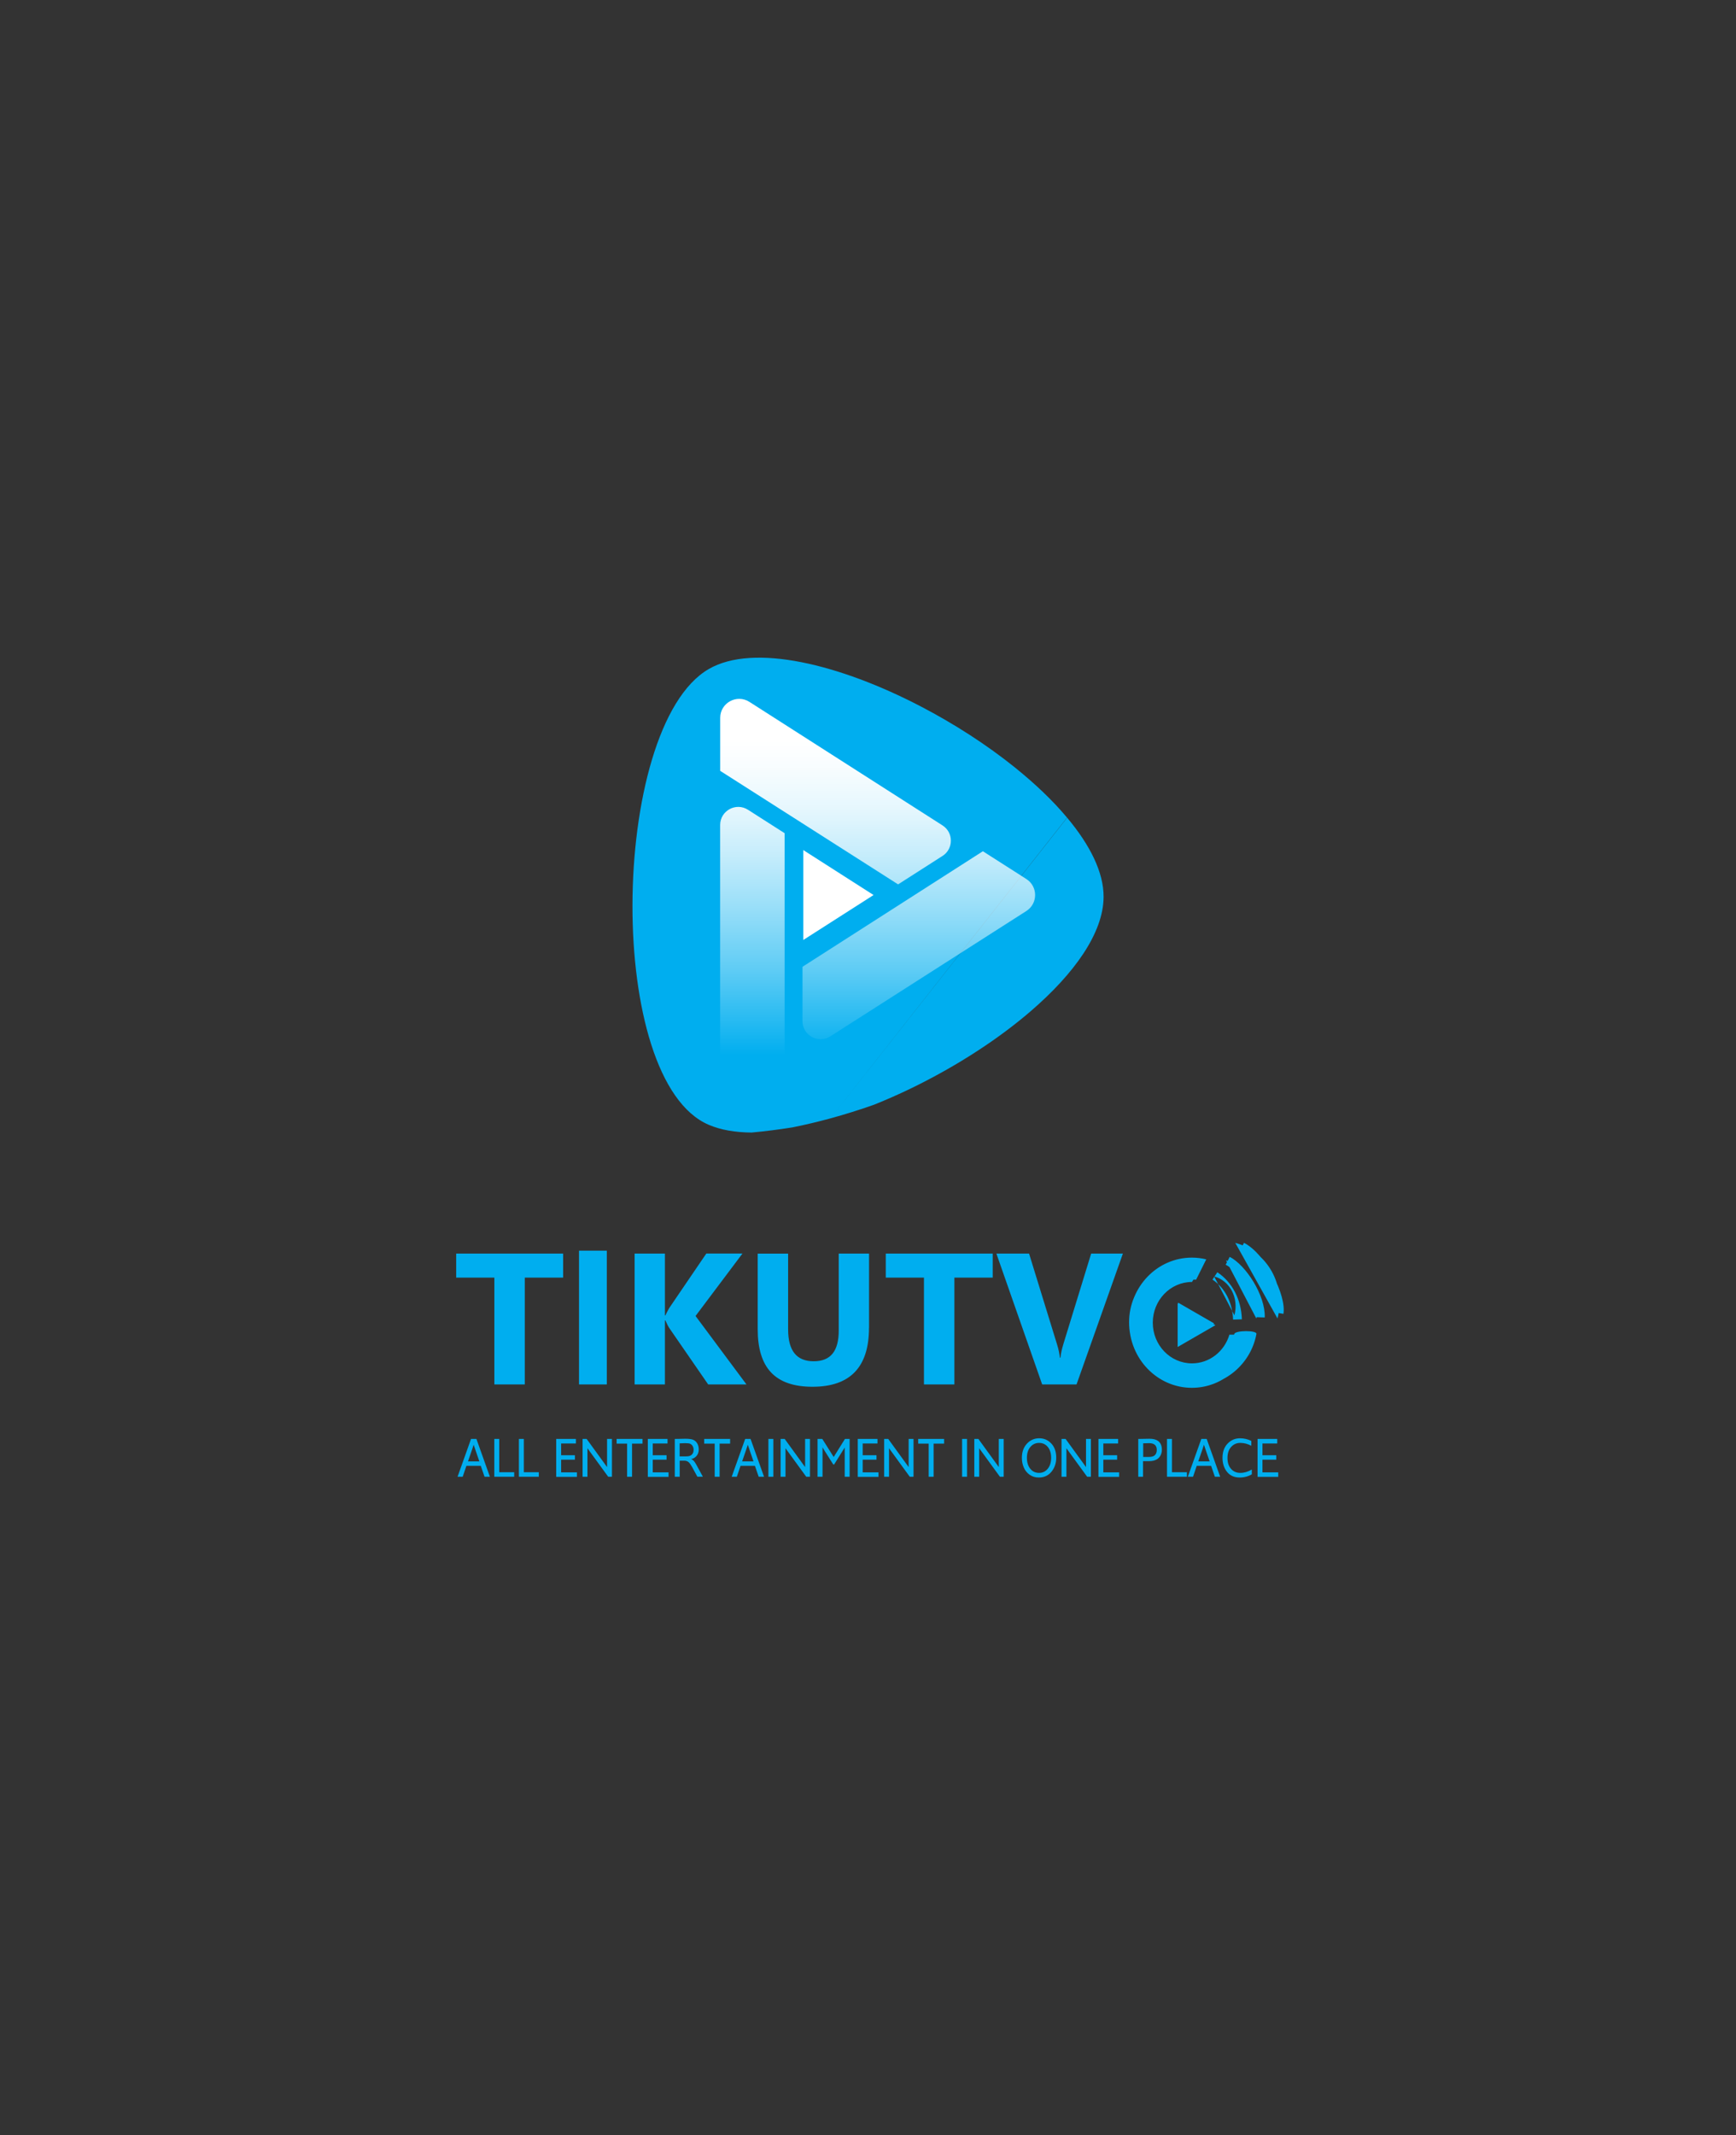 <?xml version="1.0" encoding="UTF-8"?>
<svg id="Layer_1" data-name="Layer 1" xmlns="http://www.w3.org/2000/svg" xmlns:xlink="http://www.w3.org/1999/xlink" viewBox="0 0 331 407">
  <rect x="0" y="0" width="331" height="407" fill="#333333" stroke="none"/>
  <defs>
    <style>
      .cls-1 {
        fill: url(#linear-gradient-2);
      }

      .cls-2 {
        fill: #00aeef;
      }

      .cls-3 {
        fill: url(#linear-gradient);
      }
    </style>
    <linearGradient id="linear-gradient" x1="167.34" y1="141.07" x2="167.34" y2="201.12" gradientUnits="userSpaceOnUse">
      <stop offset="0" stop-color="#fff"/>
      <stop offset=".09" stop-color="#fff" stop-opacity=".97"/>
      <stop offset=".22" stop-color="#fff" stop-opacity=".9"/>
      <stop offset=".37" stop-color="#fff" stop-opacity=".77"/>
      <stop offset=".54" stop-color="#fff" stop-opacity=".59"/>
      <stop offset=".73" stop-color="#fff" stop-opacity=".37"/>
      <stop offset=".93" stop-color="#fff" stop-opacity=".1"/>
      <stop offset="1" stop-color="#fff" stop-opacity="0"/>
    </linearGradient>
    <linearGradient id="linear-gradient-2" x1="157.19" y1="138.05" x2="157.46" y2="141.87" gradientUnits="userSpaceOnUse">
      <stop offset="0" stop-color="#fff"/>
      <stop offset="1" stop-color="#fff"/>
    </linearGradient>
  </defs>
  <path class="cls-2" d="m107.38,243.55h-7.32v20.37h-5.8v-20.37h-7.28v-4.58h20.39v4.58Zm3.02,20.37v-25.5h5.3v25.5h-5.3Zm31.93,0h-7.3l-7.48-10.84c-.14-.21-.37-.67-.68-1.37h-.09v12.21h-5.78v-24.95h5.78v11.79h.09c.14-.32.38-.79.72-1.39l7.08-10.4h6.89l-8.94,11.9,9.71,13.05Zm23.36-10.8c0,7.49-3.59,11.24-10.77,11.24s-10.45-3.66-10.45-10.98v-14.4h5.8v14.47c0,4.04,1.62,6.05,4.87,6.05s4.78-1.95,4.78-5.85v-14.68h5.78v14.14Zm23.6-9.57h-7.32v20.37h-5.8v-20.37h-7.28v-4.58h20.39v4.58Zm24.81-4.58l-8.84,24.95h-6.55l-8.73-24.95h6.23l5.35,17.36c.29.94.46,1.77.52,2.49h.11c.08-.78.27-1.63.55-2.56l5.31-17.29h6.05Zm21.25,15.3c-.96,3.42-4.1,5.92-7.83,5.92-4.49,0-8.13-3.64-8.13-8.13s3.64-8.13,8.13-8.13c.18,0,.36,0,.54.02l1.93-3.87c-.8-.16-1.62-.25-2.47-.25-6.76,0-12.24,5.48-12.24,12.24s5.48,12.24,12.24,12.24c6,0,11-4.32,12.04-10.02.13-.72-4.01-.7-4.21,0Zm-3.84-1.98l-6.88-3.97v7.94l6.88-3.97Zm3.85-1.55c.88-3.3-.85-6.61-3.86-7.41m12.08,8.01c1.68-6.33-1.92-12.78-8.05-14.41m4.01,14.41c1.45-4.66-1.14-9.62-5.78-11.07m1.35,11.29c-.11-3.27-1.55-6.05-3.93-7.63l.93-1.4c2.84,1.89,4.54,5.15,4.68,8.97l-1.68.06Zm-.64-11.97l-.77,1.5c2.57,1.31,5.89,6.5,5.77,10l1.68.06c.14-4.23-3.62-9.99-6.69-11.56Zm2.72-2.67l-.77,1.49c3.42,1.76,7.1,8.92,6.63,11.77l1.66.28c.59-3.52-3.34-11.39-7.52-13.54Zm-9.93,7.48l2.73-4.33h0c-.88-.21-1.79-.33-2.73-.33-6.61,0-11.96,5.56-11.96,12.41s5.35,12.41,11.96,12.41c5.85,0,10.72-4.36,11.76-10.13h0s-4.61,0-4.61,0h0c-.94,3.17-3.78,5.47-7.14,5.47-4.13,0-7.47-3.47-7.47-7.76,0-4.27,3.33-7.74,7.45-7.76,0,0,.02,0,.03,0Zm4.49,8.22l-7.21-4.16v8.32l7.21-4.16Zm-144.51,28.9l2.57-7.21h1.03l2.57,7.21h-1.02l-.72-2.09h-2.74l-.71,2.09h-.99Zm1.99-2.93h2.17c-.22-.65-.43-1.24-.61-1.77-.18-.53-.3-.89-.37-1.09-.07-.2-.1-.31-.11-.32-.04.15-.39,1.21-1.08,3.18Zm5.02,2.93v-7.21h.94v6.34h2.85v.87h-3.79Zm4.69,0v-7.21h.94v6.34h2.85v.87h-3.79Zm7.11,0v-7.21h3.76v.86h-2.82v2.24h2.63v.85h-2.63v2.42h3.01v.85h-3.94Zm5.03,0v-7.21h.78l3.89,5.36v-5.36h.93v7.21h-.71l-3.96-5.44v5.44h-.93Zm8.49,0v-6.32h-2v-.89h4.94v.89h-2v6.32h-.94Zm3.95,0v-7.21h3.76v.86h-2.82v2.24h2.63v.85h-2.63v2.42h3.01v.85h-3.94Zm5.14,0v-7.21c1.1-.03,1.77-.04,2.01-.04.7,0,1.21.07,1.53.21.31.14.56.37.75.69.18.32.28.7.28,1.13,0,.62-.22,1.11-.65,1.47-.22.19-.49.31-.83.38.19.05.36.16.52.32.15.17.31.4.48.71l1.27,2.33h-1.05l-1.01-1.86c-.24-.43-.46-.74-.66-.91-.22-.2-.51-.29-.87-.29h-.83v3.07h-.94Zm.94-3.89h1.17c.43,0,.74-.06.93-.18.37-.22.55-.58.55-1.07,0-.27-.06-.5-.18-.71-.12-.21-.28-.35-.47-.44-.16-.08-.48-.12-.97-.12l-1.04.04v2.48Zm6.67,3.89v-6.32h-2v-.89h4.94v.89h-2v6.32h-.94Zm3.24,0l2.57-7.21h1.03l2.57,7.21h-1.02l-.72-2.09h-2.74l-.71,2.09h-.99Zm1.99-2.93h2.17c-.22-.65-.43-1.24-.61-1.77-.18-.53-.3-.89-.37-1.09-.07-.2-.1-.31-.11-.32-.04.15-.39,1.21-1.08,3.18Zm5.01,2.93v-7.21h.94v7.21h-.94Zm2.33,0v-7.21h.78l3.89,5.36v-5.36h.93v7.21h-.71l-3.96-5.44v5.44h-.93Zm7.04,0v-7.21h.91l2.17,3.44,2.14-3.44h.9v7.21h-.94v-5.58l-2.02,3.24h-.16c-1.32-2.08-2.01-3.17-2.05-3.27v5.61h-.94Zm7.67,0v-7.21h3.76v.86h-2.82v2.24h2.63v.85h-2.63v2.42h3.01v.85h-3.94Zm5.03,0v-7.21h.78l3.89,5.36v-5.36h.93v7.21h-.71l-3.96-5.44v5.44h-.93Zm8.49,0v-6.32h-2v-.89h4.94v.89h-2v6.32h-.94Zm6.37,0v-7.21h.94v7.21h-.94Zm2.33,0v-7.21h.78l3.89,5.36v-5.36h.93v7.21h-.71l-3.96-5.44v5.44h-.93Zm12.29.14c-.66,0-1.24-.17-1.74-.53-.5-.35-.87-.81-1.11-1.37-.25-.56-.37-1.18-.37-1.85,0-1.11.32-2.01.96-2.7s1.43-1.03,2.35-1.03,1.69.34,2.31,1.01.93,1.57.93,2.69c0,1.05-.31,1.94-.91,2.68-.61.74-1.41,1.1-2.41,1.1Zm.05-.88c.68,0,1.23-.26,1.66-.79.43-.53.65-1.22.65-2.08s-.22-1.58-.65-2.09-.99-.76-1.65-.76-1.23.26-1.67.78c-.44.52-.65,1.21-.65,2.07s.21,1.55.64,2.08.98.79,1.67.79Zm4.29.74v-7.21h.78l3.89,5.36v-5.36h.93v7.21h-.71l-3.96-5.44v5.44h-.93Zm7.04,0v-7.21h3.75v.86h-2.82v2.24h2.63v.85h-2.63v2.42h3.01v.85h-3.94Zm7.59,0v-7.21c1.17-.03,1.89-.04,2.14-.04.71,0,1.26.14,1.65.43.47.35.71.9.71,1.67,0,.4-.09.77-.26,1.09s-.4.57-.7.74c-.38.22-.87.34-1.49.34h-1.14v2.98h-.93Zm.93-3.78h1.04c.52,0,.89-.09,1.12-.28.29-.22.44-.58.44-1.06,0-.86-.49-1.29-1.46-1.29l-1.13.03v2.6Zm4.55,3.78v-7.21h.94v6.34h2.85v.87h-3.79Zm3.97,0l2.57-7.21h1.03l2.57,7.21h-1.01l-.72-2.09h-2.74l-.71,2.09h-.99Zm1.99-2.93h2.17c-.22-.65-.43-1.24-.61-1.77-.18-.53-.3-.89-.37-1.09-.07-.2-.1-.31-.11-.32-.03.15-.39,1.21-1.08,3.18Zm7.9,3.07c-1.04,0-1.84-.36-2.42-1.08-.57-.72-.86-1.61-.86-2.67,0-1.13.32-2.03.97-2.71.65-.68,1.44-1.02,2.37-1.02.77,0,1.49.17,2.15.5v.93c-.69-.37-1.39-.55-2.09-.55s-1.27.25-1.74.76-.71,1.21-.71,2.11.22,1.55.67,2.07c.45.52,1.04.78,1.78.78s1.45-.21,2.19-.64v.91c-.68.4-1.46.61-2.32.61Zm3.41-.14v-7.21h3.75v.86h-2.82v2.24h2.63v.85h-2.63v2.42h3.01v.85h-3.94Z"/>
  <g>
    <path class="cls-2" d="m203.45,155.86c-2.69-3.22-6.04-6.41-9.82-9.46-.04-.03-.08-.07-.12-.1-5.36-4.31-11.56-8.31-17.96-11.64-15.34-7.99-31.81-12.09-40.4-7.13-9.53,5.5-14.53,25.55-14.56,45.09-.02,19.04,4.69,37.61,14.56,41.81,2.29.98,5.05,1.44,8.14,1.47,2.59-.24,5.19-.57,7.77-.98,2.4-.48,4.84-1.06,7.27-1.72m0,0c2.78-.76,5.56-1.63,8.3-2.6,2.28-.91,4.57-1.92,6.84-3.01,4.5-2.17,8.93-4.66,13.07-7.37,3.6-2.35,6.98-4.87,10.01-7.48,8.24-7.1,13.83-14.85,13.87-21.75.03-4.71-2.61-9.93-6.95-15.11m-38.88,16.8-5.2,39.89"/>
    <path class="cls-3" d="m187.41,162.28l7.47,4.77h0l.81.52c2.23,1.42,2.23,4.68,0,6.1l-37.37,23.89c-2.3,1.47-5.31-.18-5.31-2.91v-10.35l34.4-22.03Zm-7.7.89c2.12-1.36,2.12-4.46,0-5.82l-36.82-23.55c-2.41-1.54-5.57.19-5.57,3.05v10.1l33.92,21.64,8.48-5.43Zm-36.83,44.27l6.72-4.3v-44.31l-6.98-4.46c-2.3-1.47-5.31.18-5.31,2.91v47.1c0,2.86,3.16,4.59,5.57,3.05Z"/>
    <polygon class="cls-1" points="153.16 179.19 166.56 170.62 153.16 162.05 153.16 179.19"/>
  </g>
</svg>